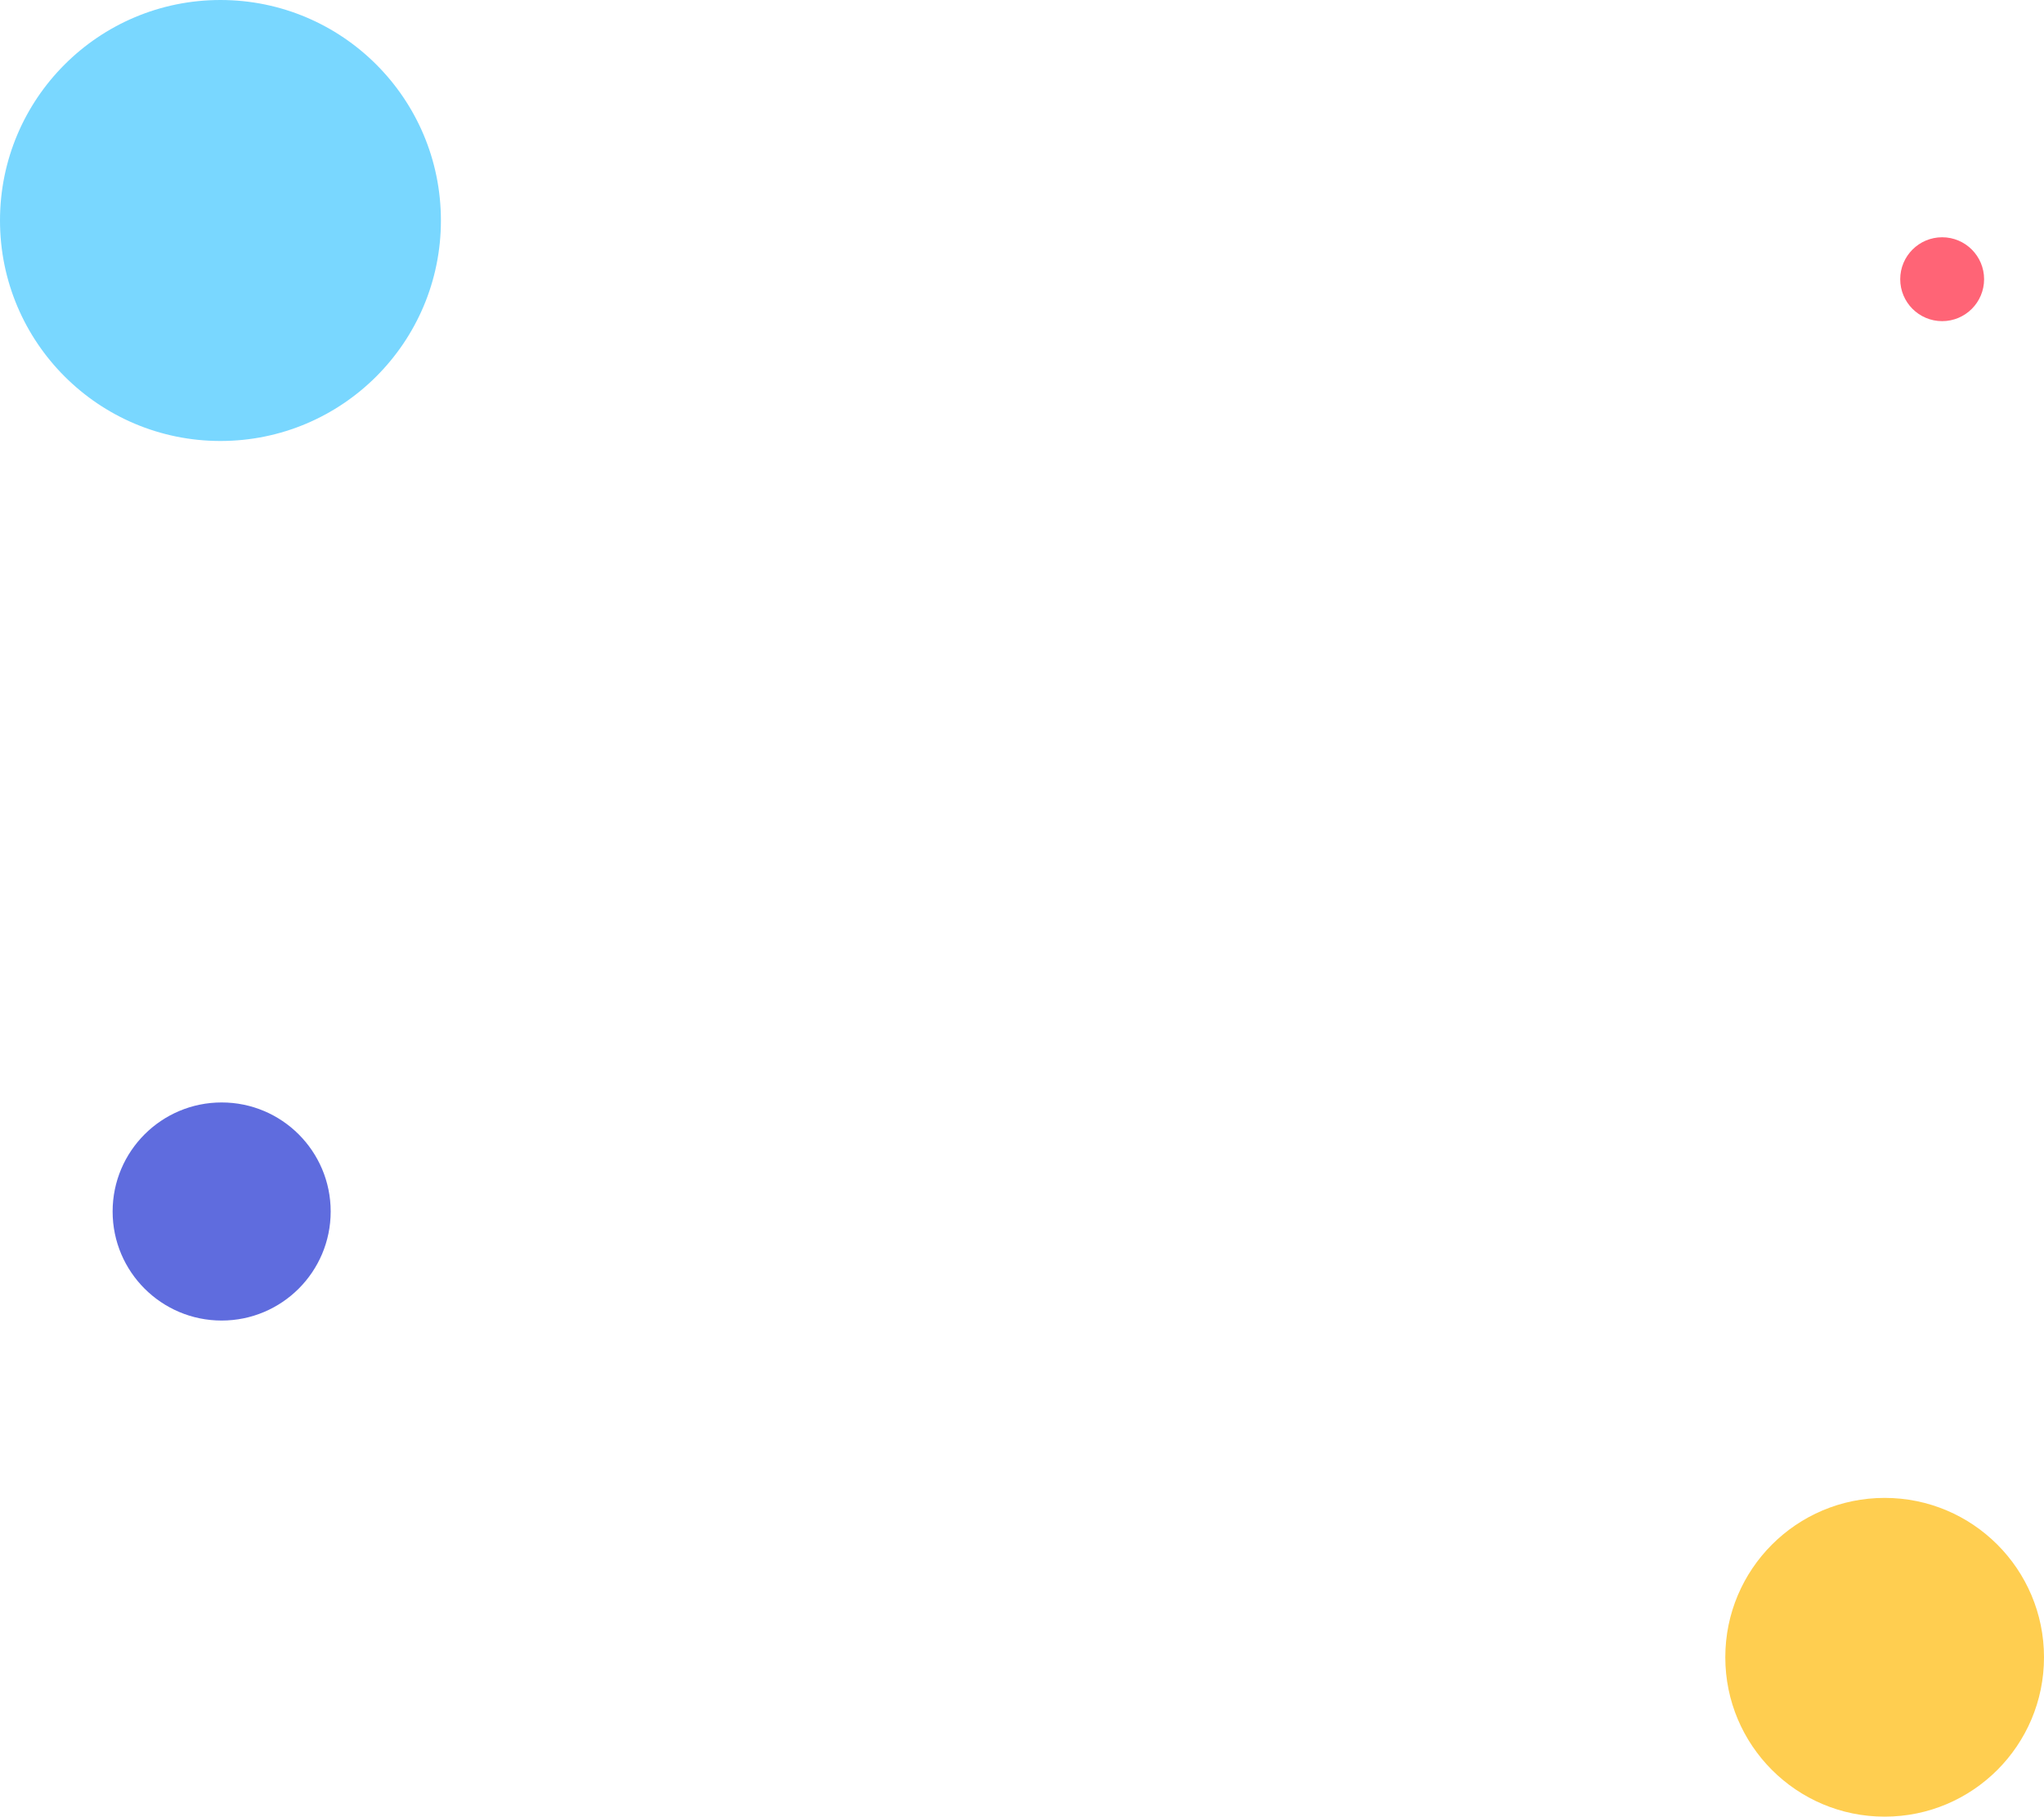 <svg width="853" height="758" viewBox="0 0 853 758" fill="none" xmlns="http://www.w3.org/2000/svg">
<circle cx="786.5" cy="691.5" r="66.5" fill="#FFCE50"/>
<circle cx="92.5" cy="505.5" r="45.5" fill="#5F6CDE"/>
<circle cx="810.5" cy="116.5" r="17.5" fill="#FF6476"/>
<circle cx="92" cy="92" r="92" fill="#79D7FF"/>
</svg>
